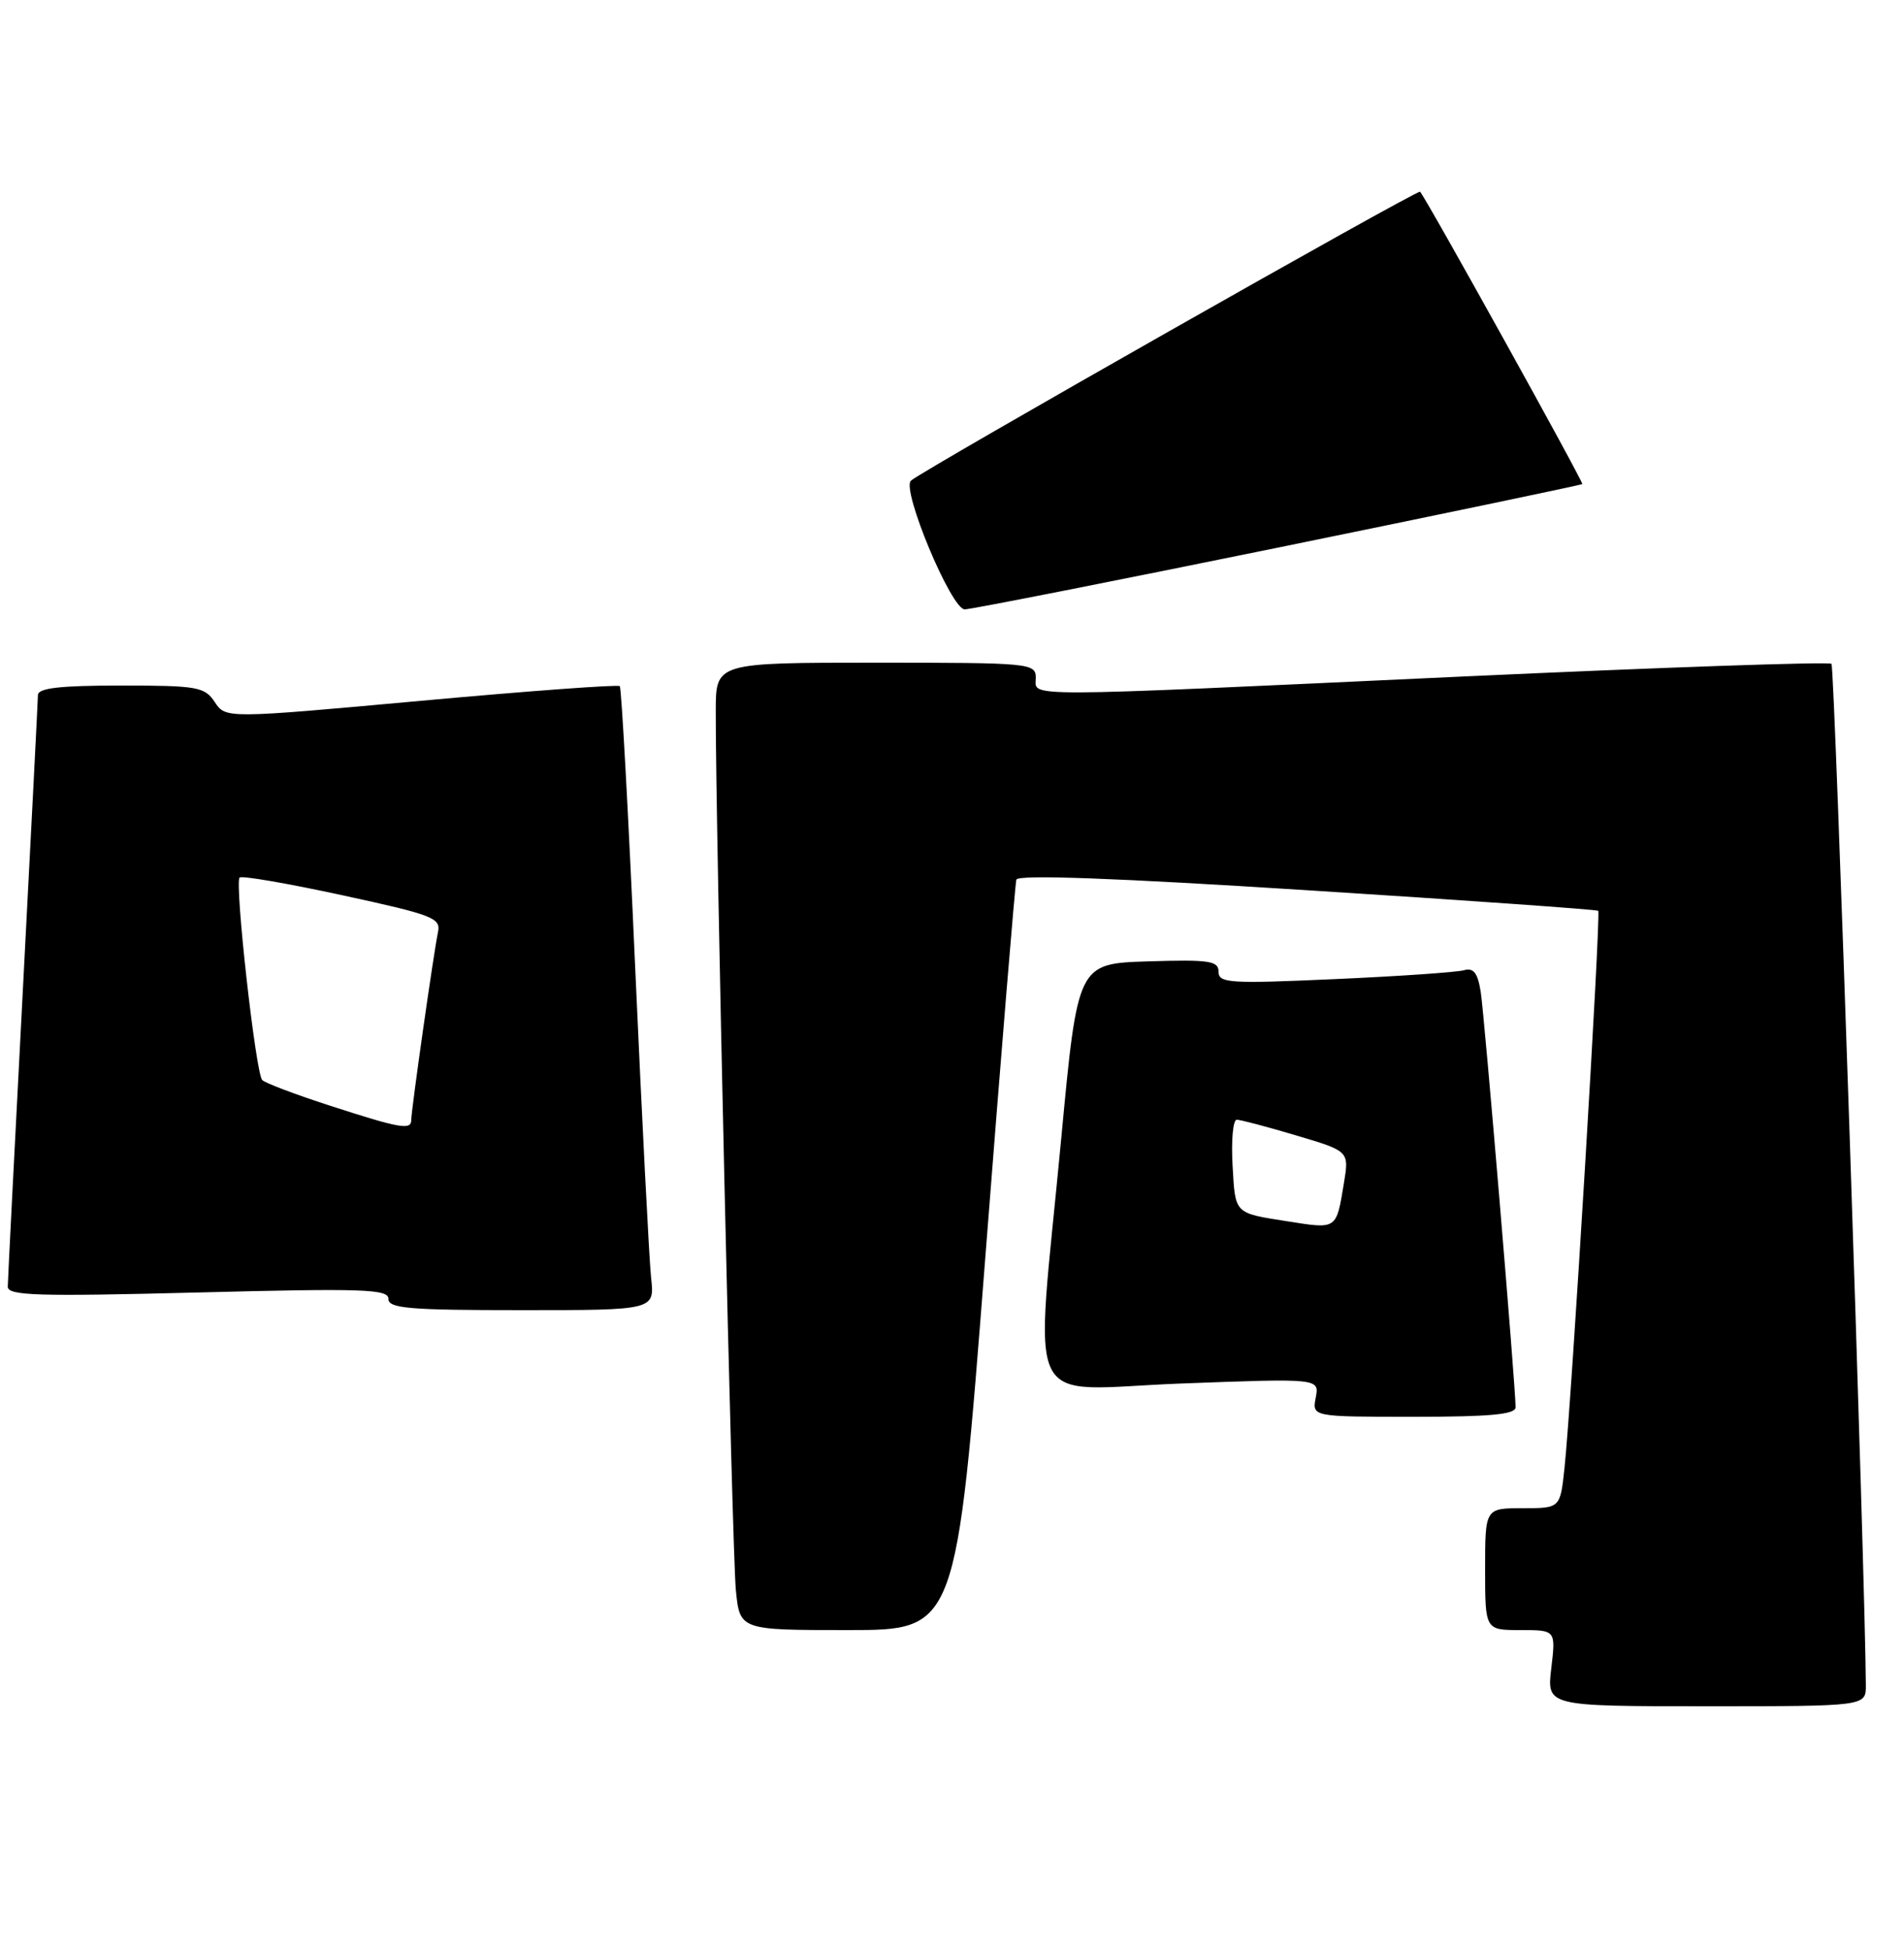 <?xml version="1.0" encoding="UTF-8" standalone="no"?>
<!DOCTYPE svg PUBLIC "-//W3C//DTD SVG 1.1//EN" "http://www.w3.org/Graphics/SVG/1.1/DTD/svg11.dtd" >
<svg xmlns="http://www.w3.org/2000/svg" xmlns:xlink="http://www.w3.org/1999/xlink" version="1.1" viewBox="0 0 250 256">
 <g >
 <path fill="currentColor"
d=" M 244.99 221.25 C 244.92 207.34 240.90 87.56 240.48 87.15 C 240.18 86.85 218.24 87.61 191.72 88.83 C 132.85 91.56 136.00 91.55 136.00 89.00 C 136.00 87.06 135.33 87.00 115.00 87.00 C 94.00 87.00 94.00 87.00 93.98 93.25 C 93.94 107.62 96.14 203.92 96.62 208.75 C 97.14 214.00 97.14 214.00 111.36 214.00 C 125.57 214.00 125.57 214.00 129.36 165.25 C 131.44 138.44 133.29 116.04 133.45 115.48 C 133.66 114.80 146.49 115.27 171.63 116.87 C 192.46 118.19 209.66 119.41 209.85 119.57 C 210.23 119.89 206.33 184.36 205.42 192.75 C 204.86 198.00 204.86 198.00 199.93 198.00 C 195.00 198.00 195.00 198.00 195.00 206.00 C 195.00 214.00 195.00 214.00 199.64 214.00 C 204.28 214.00 204.28 214.00 203.69 219.00 C 203.09 224.00 203.09 224.00 224.05 224.00 C 245.00 224.00 245.00 224.00 244.99 221.25 Z  M 199.00 184.75 C 199.00 182.01 194.91 133.28 194.42 130.20 C 194.02 127.70 193.48 127.02 192.20 127.38 C 191.26 127.64 183.64 128.17 175.25 128.54 C 161.47 129.16 160.00 129.07 160.00 127.58 C 160.00 126.14 158.80 125.96 150.75 126.21 C 141.50 126.50 141.50 126.50 139.34 149.50 C 135.88 186.28 133.98 182.43 155.12 181.63 C 173.24 180.95 173.24 180.95 172.76 183.48 C 172.28 186.00 172.28 186.00 185.64 186.00 C 195.64 186.00 199.00 185.69 199.00 184.75 Z  M 85.49 167.75 C 85.24 165.41 84.30 147.07 83.40 127.00 C 82.51 106.92 81.60 90.31 81.38 90.08 C 81.17 89.85 69.44 90.71 55.31 92.00 C 29.64 94.34 29.64 94.34 28.20 92.17 C 26.87 90.17 25.93 90.00 15.88 90.00 C 7.85 90.00 5.00 90.33 4.98 91.25 C 4.97 91.94 4.08 109.38 3.00 130.00 C 1.92 150.62 1.03 168.13 1.02 168.91 C 1.00 170.10 4.84 170.22 26.00 169.68 C 47.71 169.12 51.00 169.23 51.00 170.52 C 51.00 171.77 53.70 172.00 68.48 172.00 C 85.96 172.00 85.96 172.00 85.49 167.75 Z  M 167.81 71.89 C 189.64 67.43 207.62 63.67 207.76 63.55 C 207.97 63.36 187.34 26.17 186.46 25.17 C 186.16 24.83 121.24 61.67 119.61 63.10 C 118.32 64.23 124.90 80.00 126.67 80.00 C 127.46 80.00 145.97 76.35 167.81 71.89 Z  M 169.00 160.33 C 162.02 159.23 162.20 159.42 161.84 153.00 C 161.65 149.70 161.90 147.00 162.39 147.00 C 162.88 147.00 166.40 147.93 170.22 149.07 C 177.15 151.13 177.15 151.13 176.46 155.32 C 175.44 161.48 175.60 161.37 169.00 160.33 Z  M 43.31 145.15 C 38.80 143.69 34.80 142.18 34.43 141.79 C 33.57 140.90 30.78 115.89 31.46 115.21 C 31.73 114.93 37.81 115.98 44.95 117.53 C 56.93 120.13 57.92 120.51 57.50 122.42 C 56.95 125.02 54.00 145.71 54.00 147.03 C 54.00 148.40 52.57 148.15 43.31 145.15 Z "/>
</g>
</svg>